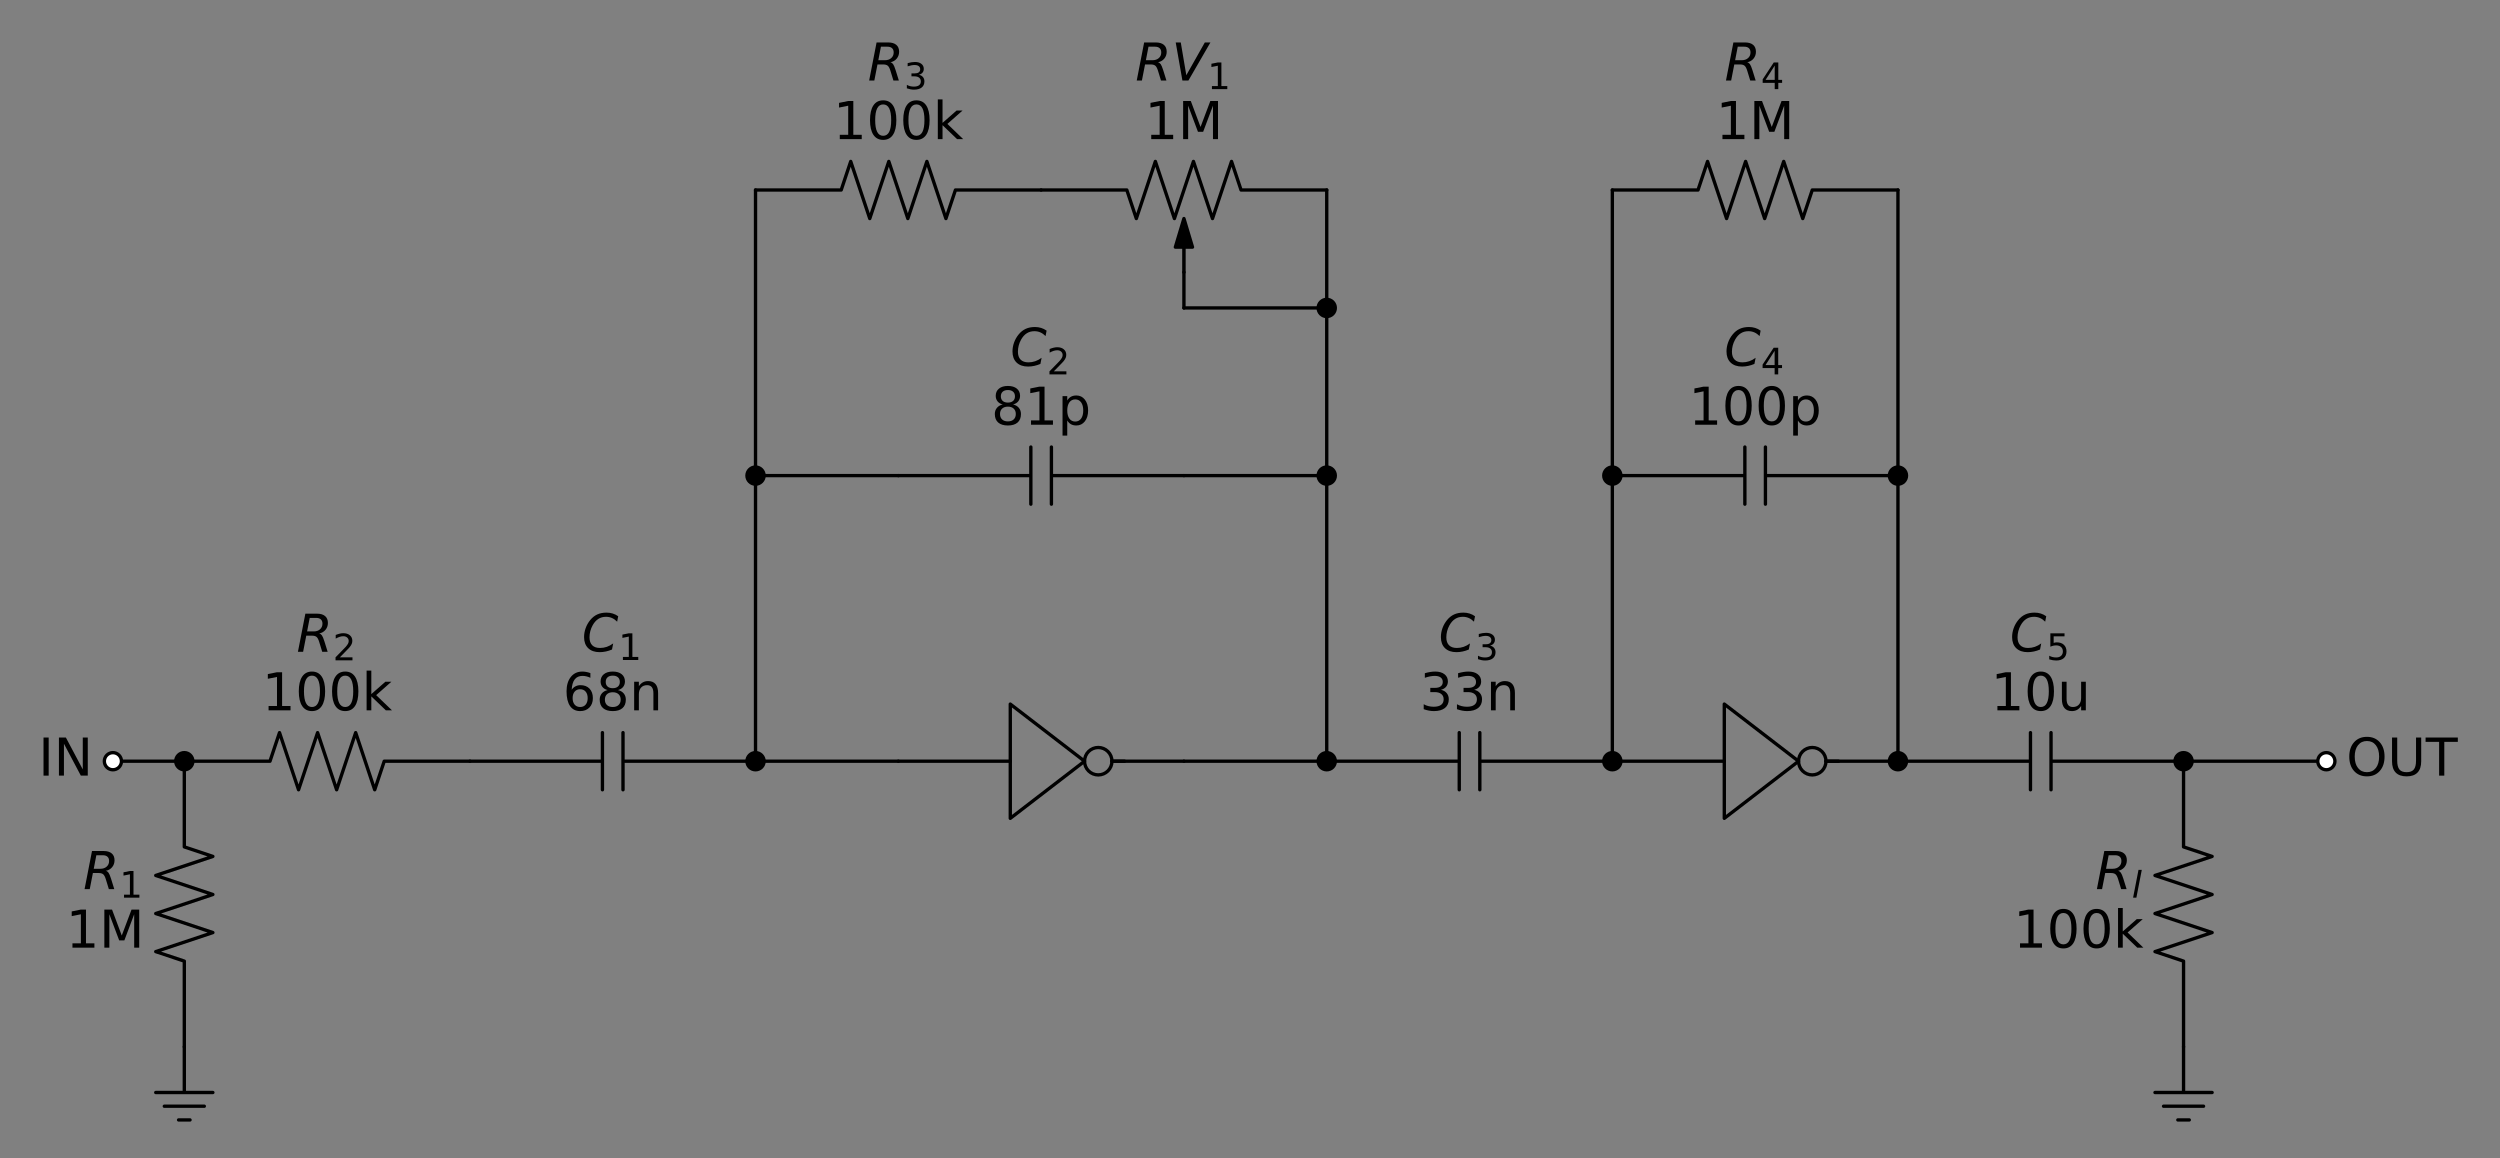 <?xml version="1.0" encoding="utf-8" standalone="no"?>
<!DOCTYPE svg PUBLIC "-//W3C//DTD SVG 1.1//EN"
  "http://www.w3.org/Graphics/SVG/1.1/DTD/svg11.dtd">
<!-- Created with matplotlib (https://matplotlib.org/) -->
<svg height="310.234pt" version="1.1" viewBox="0 0 669.628 310.234" width="669.628pt" xmlns="http://www.w3.org/2000/svg" xmlns:xlink="http://www.w3.org/1999/xlink">
 <rect x="0" y="0" width="669.628" height="310.234" fill="#808080" stroke="none"/>
 <defs>
  <style type="text/css">*{stroke-linecap:butt;stroke-linejoin:round;}</style>
 </defs>
 <g id="figure_1">
  <g id="patch_1">
   <path d="M 0 310.234 
L 669.628 310.234 
L 669.628 0 
L 0 0 
z
" style="fill:none;"/>
  </g>
  <g id="axes_1">
   <g id="patch_2">
    <path clip-path="url(#p2e6e33340b)" d="M 294.167 207.562 
C 295.141 207.562 296.075 207.175 296.763 206.486 
C 297.452 205.798 297.839 204.864 297.839 203.89 
C 297.839 202.916 297.452 201.982 296.763 201.294 
C 296.075 200.605 295.141 200.218 294.167 200.218 
C 293.193 200.218 292.259 200.605 291.57 201.294 
C 290.882 201.982 290.495 202.916 290.495 203.89 
C 290.495 204.864 290.882 205.798 291.57 206.486 
C 292.259 207.175 293.193 207.562 294.167 207.562 
z
" style="fill:none;stroke:#000000;stroke-linejoin:miter;stroke-width:0.9;"/>
   </g>
   <g id="patch_3">
    <path clip-path="url(#p2e6e33340b)" d="M 485.417 207.562 
C 486.391 207.562 487.325 207.175 488.013 206.486 
C 488.702 205.798 489.089 204.864 489.089 203.89 
C 489.089 202.916 488.702 201.982 488.013 201.294 
C 487.325 200.605 486.391 200.218 485.417 200.218 
C 484.443 200.218 483.509 200.605 482.82 201.294 
C 482.132 201.982 481.745 202.916 481.745 203.89 
C 481.745 204.864 482.132 205.798 482.82 206.486 
C 483.509 207.175 484.443 207.562 485.417 207.562 
z
" style="fill:none;stroke:#000000;stroke-linejoin:miter;stroke-width:0.9;"/>
   </g>
   <g id="patch_4">
    <path clip-path="url(#p2e6e33340b)" d="M 317.117 58.54 
L 319.412 66.19 
L 317.132 66.19 
L 317.132 72.922 
L 317.101 72.922 
L 317.101 66.19 
L 314.822 66.19 
z
" style="stroke:#000000;stroke-linejoin:miter;stroke-width:0.9;"/>
   </g>
   <g id="line2d_1">
    <path clip-path="url(#p2e6e33340b)" d="M 30.242 203.89 
L 39.804 203.89 
L 49.367 203.89 
" style="fill:none;stroke:#000000;stroke-linecap:round;stroke-width:0.9;"/>
   </g>
   <g id="line2d_2">
    <path clip-path="url(#p2e6e33340b)" d="M 49.367 203.89 
L 49.367 226.84 
L 57.017 229.39 
L 41.717 234.49 
L 57.017 239.59 
L 41.717 244.69 
L 57.017 249.79 
L 41.717 254.89 
L 49.367 257.44 
L 49.367 280.39 
" style="fill:none;stroke:#000000;stroke-linecap:round;stroke-width:0.9;"/>
   </g>
   <g id="line2d_3">
    <path clip-path="url(#p2e6e33340b)" d="M 49.367 280.39 
L 49.367 292.63 
L 41.717 292.63 
L 57.017 292.63 
M 44.012 296.302 
L 54.722 296.302 
M 47.837 299.974 
L 50.897 299.974 
" style="fill:none;stroke:#000000;stroke-linecap:round;stroke-width:0.9;"/>
   </g>
   <g id="line2d_4">
    <path clip-path="url(#p2e6e33340b)" d="M 49.367 203.89 
L 72.317 203.89 
L 74.867 196.24 
L 79.967 211.54 
L 85.067 196.24 
L 90.167 211.54 
L 95.267 196.24 
L 100.367 211.54 
L 102.917 203.89 
L 125.867 203.89 
" style="fill:none;stroke:#000000;stroke-linecap:round;stroke-width:0.9;"/>
   </g>
   <g id="line2d_5">
    <path clip-path="url(#p2e6e33340b)" d="M 125.867 203.89 
L 161.363 203.89 
M 161.363 196.24 
L 161.363 211.54 
M 166.871 196.24 
L 166.871 211.54 
M 166.871 203.89 
L 202.367 203.89 
" style="fill:none;stroke:#000000;stroke-linecap:round;stroke-width:0.9;"/>
   </g>
   <g id="line2d_6">
    <path clip-path="url(#p2e6e33340b)" d="M 202.367 203.89 
L 221.492 203.89 
L 240.617 203.89 
" style="fill:none;stroke:#000000;stroke-linecap:round;stroke-width:0.9;"/>
   </g>
   <g id="line2d_7">
    <path clip-path="url(#p2e6e33340b)" d="M 240.617 203.89 
L 259.895 203.89 
L 270.605 203.89 
M 297.839 203.89 
L 317.117 203.89 
" style="fill:none;stroke:#000000;stroke-linecap:round;stroke-width:0.9;"/>
   </g>
   <g id="line2d_8">
    <path clip-path="url(#p2e6e33340b)" d="M 297.839 203.89 
L 301.205 203.89 
" style="fill:none;stroke:#000000;stroke-linecap:round;stroke-width:0.9;"/>
   </g>
   <g id="line2d_9">
    <path clip-path="url(#p2e6e33340b)" d="M 270.605 203.89 
L 270.605 219.19 
L 290.495 203.89 
L 270.605 188.59 
L 270.605 203.89 
" style="fill:none;stroke:#000000;stroke-linecap:round;stroke-width:0.9;"/>
   </g>
   <g id="line2d_10">
    <path clip-path="url(#p2e6e33340b)" d="M 317.117 203.89 
L 336.242 203.89 
L 355.367 203.89 
" style="fill:none;stroke:#000000;stroke-linecap:round;stroke-width:0.9;"/>
   </g>
   <g id="line2d_11">
    <path clip-path="url(#p2e6e33340b)" d="M 355.367 203.89 
L 390.863 203.89 
M 390.863 196.24 
L 390.863 211.54 
M 396.371 196.24 
L 396.371 211.54 
M 396.371 203.89 
L 431.867 203.89 
" style="fill:none;stroke:#000000;stroke-linecap:round;stroke-width:0.9;"/>
   </g>
   <g id="line2d_12">
    <path clip-path="url(#p2e6e33340b)" d="M 431.867 203.89 
L 451.145 203.89 
L 461.855 203.89 
M 489.089 203.89 
L 508.367 203.89 
" style="fill:none;stroke:#000000;stroke-linecap:round;stroke-width:0.9;"/>
   </g>
   <g id="line2d_13">
    <path clip-path="url(#p2e6e33340b)" d="M 489.089 203.89 
L 492.455 203.89 
" style="fill:none;stroke:#000000;stroke-linecap:round;stroke-width:0.9;"/>
   </g>
   <g id="line2d_14">
    <path clip-path="url(#p2e6e33340b)" d="M 461.855 203.89 
L 461.855 219.19 
L 481.745 203.89 
L 461.855 188.59 
L 461.855 203.89 
" style="fill:none;stroke:#000000;stroke-linecap:round;stroke-width:0.9;"/>
   </g>
   <g id="line2d_15">
    <path clip-path="url(#p2e6e33340b)" d="M 508.367 203.89 
L 543.863 203.89 
M 543.863 196.24 
L 543.863 211.54 
M 549.371 196.24 
L 549.371 211.54 
M 549.371 203.89 
L 584.867 203.89 
" style="fill:none;stroke:#000000;stroke-linecap:round;stroke-width:0.9;"/>
   </g>
   <g id="line2d_16">
    <path clip-path="url(#p2e6e33340b)" d="M 584.867 203.89 
L 584.867 226.84 
L 592.517 229.39 
L 577.217 234.49 
L 592.517 239.59 
L 577.217 244.69 
L 592.517 249.79 
L 577.217 254.89 
L 584.867 257.44 
L 584.867 280.39 
" style="fill:none;stroke:#000000;stroke-linecap:round;stroke-width:0.9;"/>
   </g>
   <g id="line2d_17">
    <path clip-path="url(#p2e6e33340b)" d="M 584.867 280.39 
L 584.867 292.63 
L 577.217 292.63 
L 592.517 292.63 
M 579.512 296.302 
L 590.222 296.302 
M 583.337 299.974 
L 586.397 299.974 
" style="fill:none;stroke:#000000;stroke-linecap:round;stroke-width:0.9;"/>
   </g>
   <g id="line2d_18">
    <path clip-path="url(#p2e6e33340b)" d="M 202.367 203.89 
L 202.367 165.64 
L 202.367 127.39 
" style="fill:none;stroke:#000000;stroke-linecap:round;stroke-width:0.9;"/>
   </g>
   <g id="line2d_19">
    <path clip-path="url(#p2e6e33340b)" d="M 202.367 127.39 
L 221.492 127.39 
L 240.617 127.39 
" style="fill:none;stroke:#000000;stroke-linecap:round;stroke-width:0.9;"/>
   </g>
   <g id="line2d_20">
    <path clip-path="url(#p2e6e33340b)" d="M 240.617 127.39 
L 276.113 127.39 
M 276.113 119.74 
L 276.113 135.04 
M 281.621 119.74 
L 281.621 135.04 
M 281.621 127.39 
L 317.117 127.39 
" style="fill:none;stroke:#000000;stroke-linecap:round;stroke-width:0.9;"/>
   </g>
   <g id="line2d_21">
    <path clip-path="url(#p2e6e33340b)" d="M 317.117 127.39 
L 336.242 127.39 
L 355.367 127.39 
" style="fill:none;stroke:#000000;stroke-linecap:round;stroke-width:0.9;"/>
   </g>
   <g id="line2d_22">
    <path clip-path="url(#p2e6e33340b)" d="M 202.367 127.39 
L 202.367 89.14 
L 202.367 50.89 
" style="fill:none;stroke:#000000;stroke-linecap:round;stroke-width:0.9;"/>
   </g>
   <g id="line2d_23">
    <path clip-path="url(#p2e6e33340b)" d="M 202.367 50.89 
L 225.317 50.89 
L 227.867 43.24 
L 232.967 58.54 
L 238.067 43.24 
L 243.167 58.54 
L 248.267 43.24 
L 253.367 58.54 
L 255.917 50.89 
L 278.867 50.89 
" style="fill:none;stroke:#000000;stroke-linecap:round;stroke-width:0.9;"/>
   </g>
   <g id="line2d_24">
    <path clip-path="url(#p2e6e33340b)" d="M 278.867 50.89 
L 301.817 50.89 
L 304.367 58.54 
L 309.467 43.24 
L 314.567 58.54 
L 319.667 43.24 
L 324.767 58.54 
L 329.867 43.24 
L 332.417 50.89 
L 355.367 50.89 
" style="fill:none;stroke:#000000;stroke-linecap:round;stroke-width:0.9;"/>
   </g>
   <g id="line2d_25">
    <path clip-path="url(#p2e6e33340b)" d="M 355.367 50.89 
L 355.367 89.14 
L 355.367 127.39 
" style="fill:none;stroke:#000000;stroke-linecap:round;stroke-width:0.9;"/>
   </g>
   <g id="line2d_26">
    <path clip-path="url(#p2e6e33340b)" d="M 355.367 127.39 
L 355.367 165.64 
L 355.367 203.89 
" style="fill:none;stroke:#000000;stroke-linecap:round;stroke-width:0.9;"/>
   </g>
   <g id="line2d_27">
    <path clip-path="url(#p2e6e33340b)" d="M 317.117 72.922 
L 317.117 77.703 
L 317.117 82.484 
" style="fill:none;stroke:#000000;stroke-linecap:round;stroke-width:0.9;"/>
   </g>
   <g id="line2d_28">
    <path clip-path="url(#p2e6e33340b)" d="M 317.117 82.484 
L 336.242 82.484 
L 355.367 82.484 
" style="fill:none;stroke:#000000;stroke-linecap:round;stroke-width:0.9;"/>
   </g>
   <g id="line2d_29">
    <path clip-path="url(#p2e6e33340b)" d="M 431.867 203.89 
L 431.867 165.64 
L 431.867 127.39 
" style="fill:none;stroke:#000000;stroke-linecap:round;stroke-width:0.9;"/>
   </g>
   <g id="line2d_30">
    <path clip-path="url(#p2e6e33340b)" d="M 431.867 127.39 
L 467.363 127.39 
M 467.363 119.74 
L 467.363 135.04 
M 472.871 119.74 
L 472.871 135.04 
M 472.871 127.39 
L 508.367 127.39 
" style="fill:none;stroke:#000000;stroke-linecap:round;stroke-width:0.9;"/>
   </g>
   <g id="line2d_31">
    <path clip-path="url(#p2e6e33340b)" d="M 431.867 127.39 
L 431.867 89.14 
L 431.867 50.89 
" style="fill:none;stroke:#000000;stroke-linecap:round;stroke-width:0.9;"/>
   </g>
   <g id="line2d_32">
    <path clip-path="url(#p2e6e33340b)" d="M 431.867 50.89 
L 454.817 50.89 
L 457.367 43.24 
L 462.467 58.54 
L 467.567 43.24 
L 472.667 58.54 
L 477.767 43.24 
L 482.867 58.54 
L 485.417 50.89 
L 508.367 50.89 
" style="fill:none;stroke:#000000;stroke-linecap:round;stroke-width:0.9;"/>
   </g>
   <g id="line2d_33">
    <path clip-path="url(#p2e6e33340b)" d="M 508.367 50.89 
L 508.367 89.14 
L 508.367 127.39 
" style="fill:none;stroke:#000000;stroke-linecap:round;stroke-width:0.9;"/>
   </g>
   <g id="line2d_34">
    <path clip-path="url(#p2e6e33340b)" d="M 508.367 127.39 
L 508.367 165.64 
L 508.367 203.89 
" style="fill:none;stroke:#000000;stroke-linecap:round;stroke-width:0.9;"/>
   </g>
   <g id="line2d_35">
    <path clip-path="url(#p2e6e33340b)" d="M 584.867 203.89 
L 603.992 203.89 
L 623.117 203.89 
" style="fill:none;stroke:#000000;stroke-linecap:round;stroke-width:0.9;"/>
   </g>
   <g id="text_1">
    <!-- $R_1$ -->
    <g transform="translate(22.277 238.165)scale(0.14 -0.14)">
     <defs>
      <path d="M 25.203 64.797 
L 20.219 38.922 
L 32.906 38.922 
Q 40.375 38.922 44.984 43.047 
Q 49.609 47.172 49.609 53.812 
Q 49.609 59.125 46.5 61.953 
Q 43.406 64.797 37.594 64.797 
z
M 43.312 35.016 
Q 46.438 34.281 48.516 31.391 
Q 50.594 28.516 53.328 19.922 
L 59.516 0 
L 49.125 0 
L 43.406 18.703 
Q 41.219 25.922 38.328 28.359 
Q 35.453 30.812 29.5 30.812 
L 18.609 30.812 
L 12.594 0 
L 2.688 0 
L 16.891 72.906 
L 39.109 72.906 
Q 49.219 72.906 54.609 68.328 
Q 60.016 63.766 60.016 55.172 
Q 60.016 47.562 55.422 41.984 
Q 50.828 36.422 43.312 35.016 
z
" id="DejaVuSans-Oblique-82"/>
      <path d="M 12.406 8.297 
L 28.516 8.297 
L 28.516 63.922 
L 10.984 60.406 
L 10.984 69.391 
L 28.422 72.906 
L 38.281 72.906 
L 38.281 8.297 
L 54.391 8.297 
L 54.391 0 
L 12.406 0 
z
" id="DejaVuSans-49"/>
     </defs>
     <use transform="translate(0 0.094)" xlink:href="#DejaVuSans-Oblique-82"/>
     <use transform="translate(69.482 -16.312)scale(0.7)" xlink:href="#DejaVuSans-49"/>
    </g>
    <!-- 1M -->
    <g transform="translate(17.67 253.842)scale(0.14 -0.14)">
     <defs>
      <path d="M 9.812 72.906 
L 24.516 72.906 
L 43.109 23.297 
L 61.812 72.906 
L 76.516 72.906 
L 76.516 0 
L 66.891 0 
L 66.891 64.016 
L 48.094 14.016 
L 38.188 14.016 
L 19.391 64.016 
L 19.391 0 
L 9.812 0 
z
" id="DejaVuSans-77"/>
     </defs>
     <use xlink:href="#DejaVuSans-49"/>
     <use x="63.623" xlink:href="#DejaVuSans-77"/>
    </g>
   </g>
   <g id="text_2">
    <!-- $R_2$ -->
    <g transform="translate(79.427 174.591)scale(0.14 -0.14)">
     <defs>
      <path d="M 19.188 8.297 
L 53.609 8.297 
L 53.609 0 
L 7.328 0 
L 7.328 8.297 
Q 12.938 14.109 22.625 23.891 
Q 32.328 33.688 34.812 36.531 
Q 39.547 41.844 41.422 45.531 
Q 43.312 49.219 43.312 52.781 
Q 43.312 58.594 39.234 62.25 
Q 35.156 65.922 28.609 65.922 
Q 23.969 65.922 18.812 64.312 
Q 13.672 62.703 7.812 59.422 
L 7.812 69.391 
Q 13.766 71.781 18.938 73 
Q 24.125 74.219 28.422 74.219 
Q 39.75 74.219 46.484 68.547 
Q 53.219 62.891 53.219 53.422 
Q 53.219 48.922 51.531 44.891 
Q 49.859 40.875 45.406 35.406 
Q 44.188 33.984 37.641 27.219 
Q 31.109 20.453 19.188 8.297 
z
" id="DejaVuSans-50"/>
     </defs>
     <use transform="translate(0 0.094)" xlink:href="#DejaVuSans-Oblique-82"/>
     <use transform="translate(69.482 -16.312)scale(0.7)" xlink:href="#DejaVuSans-50"/>
    </g>
    <!-- 100k -->
    <g transform="translate(70.202 190.268)scale(0.14 -0.14)">
     <defs>
      <path d="M 31.781 66.406 
Q 24.172 66.406 20.328 58.906 
Q 16.5 51.422 16.5 36.375 
Q 16.5 21.391 20.328 13.891 
Q 24.172 6.391 31.781 6.391 
Q 39.453 6.391 43.281 13.891 
Q 47.125 21.391 47.125 36.375 
Q 47.125 51.422 43.281 58.906 
Q 39.453 66.406 31.781 66.406 
z
M 31.781 74.219 
Q 44.047 74.219 50.516 64.516 
Q 56.984 54.828 56.984 36.375 
Q 56.984 17.969 50.516 8.266 
Q 44.047 -1.422 31.781 -1.422 
Q 19.531 -1.422 13.062 8.266 
Q 6.594 17.969 6.594 36.375 
Q 6.594 54.828 13.062 64.516 
Q 19.531 74.219 31.781 74.219 
z
" id="DejaVuSans-48"/>
      <path d="M 9.078 75.984 
L 18.109 75.984 
L 18.109 31.109 
L 44.922 54.688 
L 56.391 54.688 
L 27.391 29.109 
L 57.625 0 
L 45.906 0 
L 18.109 26.703 
L 18.109 0 
L 9.078 0 
z
" id="DejaVuSans-107"/>
     </defs>
     <use xlink:href="#DejaVuSans-49"/>
     <use x="63.623" xlink:href="#DejaVuSans-48"/>
     <use x="127.246" xlink:href="#DejaVuSans-48"/>
     <use x="190.869" xlink:href="#DejaVuSans-107"/>
    </g>
   </g>
   <g id="text_3">
    <!-- $C_1$ -->
    <g transform="translate(155.857 174.591)scale(0.14 -0.14)">
     <defs>
      <path d="M 69.484 67.281 
L 67.484 56.891 
Q 62.797 61.625 57.547 63.922 
Q 52.297 66.219 46.188 66.219 
Q 37.844 66.219 31.516 62.203 
Q 25.203 58.203 20.609 50 
Q 17.672 44.734 16.125 38.844 
Q 14.594 32.953 14.594 27 
Q 14.594 17.047 19.75 11.812 
Q 24.906 6.594 34.719 6.594 
Q 41.5 6.594 47.75 8.766 
Q 54 10.938 59.906 15.281 
L 57.625 3.609 
Q 51.812 1.125 45.875 -0.141 
Q 39.938 -1.422 33.984 -1.422 
Q 19.969 -1.422 12.078 6.188 
Q 4.203 13.812 4.203 27.391 
Q 4.203 36.078 7.203 44.469 
Q 10.203 52.875 15.828 59.812 
Q 21.781 67.188 29.422 70.703 
Q 37.062 74.219 47.219 74.219 
Q 53.469 74.219 59.062 72.484 
Q 64.656 70.75 69.484 67.281 
z
" id="DejaVuSans-Oblique-67"/>
     </defs>
     <use transform="translate(0 0.781)" xlink:href="#DejaVuSans-Oblique-67"/>
     <use transform="translate(69.824 -15.625)scale(0.7)" xlink:href="#DejaVuSans-49"/>
    </g>
    <!-- 68n -->
    <g transform="translate(150.773 190.268)scale(0.14 -0.14)">
     <defs>
      <path d="M 33.016 40.375 
Q 26.375 40.375 22.484 35.828 
Q 18.609 31.297 18.609 23.391 
Q 18.609 15.531 22.484 10.953 
Q 26.375 6.391 33.016 6.391 
Q 39.656 6.391 43.531 10.953 
Q 47.406 15.531 47.406 23.391 
Q 47.406 31.297 43.531 35.828 
Q 39.656 40.375 33.016 40.375 
z
M 52.594 71.297 
L 52.594 62.312 
Q 48.875 64.062 45.094 64.984 
Q 41.312 65.922 37.594 65.922 
Q 27.828 65.922 22.672 59.328 
Q 17.531 52.734 16.797 39.406 
Q 19.672 43.656 24.016 45.922 
Q 28.375 48.188 33.594 48.188 
Q 44.578 48.188 50.953 41.516 
Q 57.328 34.859 57.328 23.391 
Q 57.328 12.156 50.688 5.359 
Q 44.047 -1.422 33.016 -1.422 
Q 20.359 -1.422 13.672 8.266 
Q 6.984 17.969 6.984 36.375 
Q 6.984 53.656 15.188 63.938 
Q 23.391 74.219 37.203 74.219 
Q 40.922 74.219 44.703 73.484 
Q 48.484 72.75 52.594 71.297 
z
" id="DejaVuSans-54"/>
      <path d="M 31.781 34.625 
Q 24.75 34.625 20.719 30.859 
Q 16.703 27.094 16.703 20.516 
Q 16.703 13.922 20.719 10.156 
Q 24.75 6.391 31.781 6.391 
Q 38.812 6.391 42.859 10.172 
Q 46.922 13.969 46.922 20.516 
Q 46.922 27.094 42.891 30.859 
Q 38.875 34.625 31.781 34.625 
z
M 21.922 38.812 
Q 15.578 40.375 12.031 44.719 
Q 8.5 49.078 8.5 55.328 
Q 8.5 64.062 14.719 69.141 
Q 20.953 74.219 31.781 74.219 
Q 42.672 74.219 48.875 69.141 
Q 55.078 64.062 55.078 55.328 
Q 55.078 49.078 51.531 44.719 
Q 48 40.375 41.703 38.812 
Q 48.828 37.156 52.797 32.312 
Q 56.781 27.484 56.781 20.516 
Q 56.781 9.906 50.312 4.234 
Q 43.844 -1.422 31.781 -1.422 
Q 19.734 -1.422 13.25 4.234 
Q 6.781 9.906 6.781 20.516 
Q 6.781 27.484 10.781 32.312 
Q 14.797 37.156 21.922 38.812 
z
M 18.312 54.391 
Q 18.312 48.734 21.844 45.562 
Q 25.391 42.391 31.781 42.391 
Q 38.141 42.391 41.719 45.562 
Q 45.312 48.734 45.312 54.391 
Q 45.312 60.062 41.719 63.234 
Q 38.141 66.406 31.781 66.406 
Q 25.391 66.406 21.844 63.234 
Q 18.312 60.062 18.312 54.391 
z
" id="DejaVuSans-56"/>
      <path d="M 54.891 33.016 
L 54.891 0 
L 45.906 0 
L 45.906 32.719 
Q 45.906 40.484 42.875 44.328 
Q 39.844 48.188 33.797 48.188 
Q 26.516 48.188 22.312 43.547 
Q 18.109 38.922 18.109 30.906 
L 18.109 0 
L 9.078 0 
L 9.078 54.688 
L 18.109 54.688 
L 18.109 46.188 
Q 21.344 51.125 25.703 53.562 
Q 30.078 56 35.797 56 
Q 45.219 56 50.047 50.172 
Q 54.891 44.344 54.891 33.016 
z
" id="DejaVuSans-110"/>
     </defs>
     <use xlink:href="#DejaVuSans-54"/>
     <use x="63.623" xlink:href="#DejaVuSans-56"/>
     <use x="127.246" xlink:href="#DejaVuSans-110"/>
    </g>
   </g>
   <g id="text_4">
    <!-- $C_3$ -->
    <g transform="translate(385.357 174.591)scale(0.14 -0.14)">
     <defs>
      <path d="M 40.578 39.312 
Q 47.656 37.797 51.625 33 
Q 55.609 28.219 55.609 21.188 
Q 55.609 10.406 48.188 4.484 
Q 40.766 -1.422 27.094 -1.422 
Q 22.516 -1.422 17.656 -0.516 
Q 12.797 0.391 7.625 2.203 
L 7.625 11.719 
Q 11.719 9.328 16.594 8.109 
Q 21.484 6.891 26.812 6.891 
Q 36.078 6.891 40.938 10.547 
Q 45.797 14.203 45.797 21.188 
Q 45.797 27.641 41.281 31.266 
Q 36.766 34.906 28.719 34.906 
L 20.219 34.906 
L 20.219 43.016 
L 29.109 43.016 
Q 36.375 43.016 40.234 45.922 
Q 44.094 48.828 44.094 54.297 
Q 44.094 59.906 40.109 62.906 
Q 36.141 65.922 28.719 65.922 
Q 24.656 65.922 20.016 65.031 
Q 15.375 64.156 9.812 62.312 
L 9.812 71.094 
Q 15.438 72.656 20.344 73.438 
Q 25.25 74.219 29.594 74.219 
Q 40.828 74.219 47.359 69.109 
Q 53.906 64.016 53.906 55.328 
Q 53.906 49.266 50.438 45.094 
Q 46.969 40.922 40.578 39.312 
z
" id="DejaVuSans-51"/>
     </defs>
     <use transform="translate(0 0.781)" xlink:href="#DejaVuSans-Oblique-67"/>
     <use transform="translate(69.824 -15.625)scale(0.7)" xlink:href="#DejaVuSans-51"/>
    </g>
    <!-- 33n -->
    <g transform="translate(380.273 190.268)scale(0.14 -0.14)">
     <use xlink:href="#DejaVuSans-51"/>
     <use x="63.623" xlink:href="#DejaVuSans-51"/>
     <use x="127.246" xlink:href="#DejaVuSans-110"/>
    </g>
   </g>
   <g id="text_5">
    <!-- $C_5$ -->
    <g transform="translate(538.357 174.591)scale(0.14 -0.14)">
     <defs>
      <path d="M 10.797 72.906 
L 49.516 72.906 
L 49.516 64.594 
L 19.828 64.594 
L 19.828 46.734 
Q 21.969 47.469 24.109 47.828 
Q 26.266 48.188 28.422 48.188 
Q 40.625 48.188 47.75 41.5 
Q 54.891 34.812 54.891 23.391 
Q 54.891 11.625 47.562 5.094 
Q 40.234 -1.422 26.906 -1.422 
Q 22.312 -1.422 17.547 -0.641 
Q 12.797 0.141 7.719 1.703 
L 7.719 11.625 
Q 12.109 9.234 16.797 8.062 
Q 21.484 6.891 26.703 6.891 
Q 35.156 6.891 40.078 11.328 
Q 45.016 15.766 45.016 23.391 
Q 45.016 31 40.078 35.438 
Q 35.156 39.891 26.703 39.891 
Q 22.75 39.891 18.812 39.016 
Q 14.891 38.141 10.797 36.281 
z
" id="DejaVuSans-53"/>
     </defs>
     <use transform="translate(0 0.781)" xlink:href="#DejaVuSans-Oblique-67"/>
     <use transform="translate(69.824 -15.625)scale(0.7)" xlink:href="#DejaVuSans-53"/>
    </g>
    <!-- 10u -->
    <g transform="translate(533.273 190.268)scale(0.14 -0.14)">
     <defs>
      <path d="M 8.5 21.578 
L 8.5 54.688 
L 17.484 54.688 
L 17.484 21.922 
Q 17.484 14.156 20.5 10.266 
Q 23.531 6.391 29.594 6.391 
Q 36.859 6.391 41.078 11.031 
Q 45.312 15.672 45.312 23.688 
L 45.312 54.688 
L 54.297 54.688 
L 54.297 0 
L 45.312 0 
L 45.312 8.406 
Q 42.047 3.422 37.719 1 
Q 33.406 -1.422 27.688 -1.422 
Q 18.266 -1.422 13.375 4.438 
Q 8.5 10.297 8.5 21.578 
z
M 31.109 56 
z
" id="DejaVuSans-117"/>
     </defs>
     <use xlink:href="#DejaVuSans-49"/>
     <use x="63.623" xlink:href="#DejaVuSans-48"/>
     <use x="127.246" xlink:href="#DejaVuSans-117"/>
    </g>
   </g>
   <g id="text_6">
    <!-- $R_l$ -->
    <g transform="translate(561.277 238.165)scale(0.14 -0.14)">
     <defs>
      <path d="M 18.312 75.984 
L 27.297 75.984 
L 12.5 0 
L 3.516 0 
z
" id="DejaVuSans-Oblique-108"/>
     </defs>
     <use transform="translate(0 0.094)" xlink:href="#DejaVuSans-Oblique-82"/>
     <use transform="translate(69.482 -16.312)scale(0.7)" xlink:href="#DejaVuSans-Oblique-108"/>
    </g>
    <!-- 100k -->
    <g transform="translate(539.327 253.842)scale(0.14 -0.14)">
     <use xlink:href="#DejaVuSans-49"/>
     <use x="63.623" xlink:href="#DejaVuSans-48"/>
     <use x="127.246" xlink:href="#DejaVuSans-48"/>
     <use x="190.869" xlink:href="#DejaVuSans-107"/>
    </g>
   </g>
   <g id="text_7">
    <!-- $C_2$ -->
    <g transform="translate(270.607 98.091)scale(0.14 -0.14)">
     <use transform="translate(0 0.781)" xlink:href="#DejaVuSans-Oblique-67"/>
     <use transform="translate(69.824 -15.625)scale(0.7)" xlink:href="#DejaVuSans-50"/>
    </g>
    <!-- 81p -->
    <g transform="translate(265.515 113.768)scale(0.14 -0.14)">
     <defs>
      <path d="M 18.109 8.203 
L 18.109 -20.797 
L 9.078 -20.797 
L 9.078 54.688 
L 18.109 54.688 
L 18.109 46.391 
Q 20.953 51.266 25.266 53.625 
Q 29.594 56 35.594 56 
Q 45.562 56 51.781 48.094 
Q 58.016 40.188 58.016 27.297 
Q 58.016 14.406 51.781 6.484 
Q 45.562 -1.422 35.594 -1.422 
Q 29.594 -1.422 25.266 0.953 
Q 20.953 3.328 18.109 8.203 
z
M 48.688 27.297 
Q 48.688 37.203 44.609 42.844 
Q 40.531 48.484 33.406 48.484 
Q 26.266 48.484 22.188 42.844 
Q 18.109 37.203 18.109 27.297 
Q 18.109 17.391 22.188 11.75 
Q 26.266 6.109 33.406 6.109 
Q 40.531 6.109 44.609 11.75 
Q 48.688 17.391 48.688 27.297 
z
" id="DejaVuSans-112"/>
     </defs>
     <use xlink:href="#DejaVuSans-56"/>
     <use x="63.623" xlink:href="#DejaVuSans-49"/>
     <use x="127.246" xlink:href="#DejaVuSans-112"/>
    </g>
   </g>
   <g id="text_8">
    <!-- $R_3$ -->
    <g transform="translate(232.427 21.591)scale(0.14 -0.14)">
     <use transform="translate(0 0.094)" xlink:href="#DejaVuSans-Oblique-82"/>
     <use transform="translate(69.482 -16.312)scale(0.7)" xlink:href="#DejaVuSans-51"/>
    </g>
    <!-- 100k -->
    <g transform="translate(223.202 37.268)scale(0.14 -0.14)">
     <use xlink:href="#DejaVuSans-49"/>
     <use x="63.623" xlink:href="#DejaVuSans-48"/>
     <use x="127.246" xlink:href="#DejaVuSans-48"/>
     <use x="190.869" xlink:href="#DejaVuSans-107"/>
    </g>
   </g>
   <g id="text_9">
    <!-- $RV_1$ -->
    <g transform="translate(304.097 21.591)scale(0.14 -0.14)">
     <defs>
      <path d="M 20.609 0 
L 7.812 72.906 
L 17.484 72.906 
L 28.078 10.203 
L 63.484 72.906 
L 74.219 72.906 
L 32.078 0 
z
" id="DejaVuSans-Oblique-86"/>
     </defs>
     <use transform="translate(0 0.094)" xlink:href="#DejaVuSans-Oblique-82"/>
     <use transform="translate(69.482 0.094)" xlink:href="#DejaVuSans-Oblique-86"/>
     <use transform="translate(137.891 -16.312)scale(0.7)" xlink:href="#DejaVuSans-49"/>
    </g>
    <!-- 1M -->
    <g transform="translate(306.623 37.268)scale(0.14 -0.14)">
     <use xlink:href="#DejaVuSans-49"/>
     <use x="63.623" xlink:href="#DejaVuSans-77"/>
    </g>
   </g>
   <g id="text_10">
    <!-- $C_4$ -->
    <g transform="translate(461.857 98.091)scale(0.14 -0.14)">
     <defs>
      <path d="M 37.797 64.312 
L 12.891 25.391 
L 37.797 25.391 
z
M 35.203 72.906 
L 47.609 72.906 
L 47.609 25.391 
L 58.016 25.391 
L 58.016 17.188 
L 47.609 17.188 
L 47.609 0 
L 37.797 0 
L 37.797 17.188 
L 4.891 17.188 
L 4.891 26.703 
z
" id="DejaVuSans-52"/>
     </defs>
     <use transform="translate(0 0.781)" xlink:href="#DejaVuSans-Oblique-67"/>
     <use transform="translate(69.824 -15.625)scale(0.7)" xlink:href="#DejaVuSans-52"/>
    </g>
    <!-- 100p -->
    <g transform="translate(452.312 113.768)scale(0.14 -0.14)">
     <use xlink:href="#DejaVuSans-49"/>
     <use x="63.623" xlink:href="#DejaVuSans-48"/>
     <use x="127.246" xlink:href="#DejaVuSans-48"/>
     <use x="190.869" xlink:href="#DejaVuSans-112"/>
    </g>
   </g>
   <g id="text_11">
    <!-- $R_4$ -->
    <g transform="translate(461.927 21.591)scale(0.14 -0.14)">
     <use transform="translate(0 0.094)" xlink:href="#DejaVuSans-Oblique-82"/>
     <use transform="translate(69.482 -16.312)scale(0.7)" xlink:href="#DejaVuSans-52"/>
    </g>
    <!-- 1M -->
    <g transform="translate(459.623 37.268)scale(0.14 -0.14)">
     <use xlink:href="#DejaVuSans-49"/>
     <use x="63.623" xlink:href="#DejaVuSans-77"/>
    </g>
   </g>
   <g id="patch_5">
    <path clip-path="url(#p2e6e33340b)" d="M 30.242 206.185 
C 30.85 206.185 31.434 205.943 31.865 205.513 
C 32.295 205.082 32.537 204.499 32.537 203.89 
C 32.537 203.281 32.295 202.698 31.865 202.267 
C 31.434 201.837 30.85 201.595 30.242 201.595 
C 29.633 201.595 29.049 201.837 28.619 202.267 
C 28.189 202.698 27.947 203.281 27.947 203.89 
C 27.947 204.499 28.189 205.082 28.619 205.513 
C 29.049 205.943 29.633 206.185 30.242 206.185 
z
" style="fill:#ffffff;stroke:#000000;stroke-linejoin:miter;stroke-width:0.9;"/>
   </g>
   <g id="patch_6">
    <path clip-path="url(#p2e6e33340b)" d="M 49.367 206.185 
C 49.975 206.185 50.559 205.943 50.99 205.513 
C 51.42 205.082 51.662 204.499 51.662 203.89 
C 51.662 203.281 51.42 202.698 50.99 202.267 
C 50.559 201.837 49.975 201.595 49.367 201.595 
C 48.758 201.595 48.174 201.837 47.744 202.267 
C 47.314 202.698 47.072 203.281 47.072 203.89 
C 47.072 204.499 47.314 205.082 47.744 205.513 
C 48.174 205.943 48.758 206.185 49.367 206.185 
z
" style="stroke:#000000;stroke-linejoin:miter;stroke-width:0.9;"/>
   </g>
   <g id="patch_7">
    <path clip-path="url(#p2e6e33340b)" d="M 202.367 206.185 
C 202.975 206.185 203.559 205.943 203.99 205.513 
C 204.42 205.082 204.662 204.499 204.662 203.89 
C 204.662 203.281 204.42 202.698 203.99 202.267 
C 203.559 201.837 202.975 201.595 202.367 201.595 
C 201.758 201.595 201.174 201.837 200.744 202.267 
C 200.314 202.698 200.072 203.281 200.072 203.89 
C 200.072 204.499 200.314 205.082 200.744 205.513 
C 201.174 205.943 201.758 206.185 202.367 206.185 
z
" style="stroke:#000000;stroke-linejoin:miter;stroke-width:0.9;"/>
   </g>
   <g id="patch_8">
    <path clip-path="url(#p2e6e33340b)" d="M 202.367 129.685 
C 202.975 129.685 203.559 129.443 203.99 129.013 
C 204.42 128.582 204.662 127.999 204.662 127.39 
C 204.662 126.781 204.42 126.198 203.99 125.767 
C 203.559 125.337 202.975 125.095 202.367 125.095 
C 201.758 125.095 201.174 125.337 200.744 125.767 
C 200.314 126.198 200.072 126.781 200.072 127.39 
C 200.072 127.999 200.314 128.582 200.744 129.013 
C 201.174 129.443 201.758 129.685 202.367 129.685 
z
" style="stroke:#000000;stroke-linejoin:miter;stroke-width:0.9;"/>
   </g>
   <g id="patch_9">
    <path clip-path="url(#p2e6e33340b)" d="M 355.367 129.685 
C 355.975 129.685 356.559 129.443 356.99 129.013 
C 357.42 128.582 357.662 127.999 357.662 127.39 
C 357.662 126.781 357.42 126.198 356.99 125.767 
C 356.559 125.337 355.975 125.095 355.367 125.095 
C 354.758 125.095 354.174 125.337 353.744 125.767 
C 353.314 126.198 353.072 126.781 353.072 127.39 
C 353.072 127.999 353.314 128.582 353.744 129.013 
C 354.174 129.443 354.758 129.685 355.367 129.685 
z
" style="stroke:#000000;stroke-linejoin:miter;stroke-width:0.9;"/>
   </g>
   <g id="patch_10">
    <path clip-path="url(#p2e6e33340b)" d="M 355.367 206.185 
C 355.975 206.185 356.559 205.943 356.99 205.513 
C 357.42 205.082 357.662 204.499 357.662 203.89 
C 357.662 203.281 357.42 202.698 356.99 202.267 
C 356.559 201.837 355.975 201.595 355.367 201.595 
C 354.758 201.595 354.174 201.837 353.744 202.267 
C 353.314 202.698 353.072 203.281 353.072 203.89 
C 353.072 204.499 353.314 205.082 353.744 205.513 
C 354.174 205.943 354.758 206.185 355.367 206.185 
z
" style="stroke:#000000;stroke-linejoin:miter;stroke-width:0.9;"/>
   </g>
   <g id="patch_11">
    <path clip-path="url(#p2e6e33340b)" d="M 355.367 84.779 
C 355.975 84.779 356.559 84.538 356.99 84.107 
C 357.42 83.677 357.662 83.093 357.662 82.484 
C 357.662 81.876 357.42 81.292 356.99 80.862 
C 356.559 80.431 355.975 80.189 355.367 80.189 
C 354.758 80.189 354.174 80.431 353.744 80.862 
C 353.314 81.292 353.072 81.876 353.072 82.484 
C 353.072 83.093 353.314 83.677 353.744 84.107 
C 354.174 84.538 354.758 84.779 355.367 84.779 
z
" style="stroke:#000000;stroke-linejoin:miter;stroke-width:0.9;"/>
   </g>
   <g id="patch_12">
    <path clip-path="url(#p2e6e33340b)" d="M 431.867 206.185 
C 432.475 206.185 433.059 205.943 433.49 205.513 
C 433.92 205.082 434.162 204.499 434.162 203.89 
C 434.162 203.281 433.92 202.698 433.49 202.267 
C 433.059 201.837 432.475 201.595 431.867 201.595 
C 431.258 201.595 430.674 201.837 430.244 202.267 
C 429.814 202.698 429.572 203.281 429.572 203.89 
C 429.572 204.499 429.814 205.082 430.244 205.513 
C 430.674 205.943 431.258 206.185 431.867 206.185 
z
" style="stroke:#000000;stroke-linejoin:miter;stroke-width:0.9;"/>
   </g>
   <g id="patch_13">
    <path clip-path="url(#p2e6e33340b)" d="M 431.867 129.685 
C 432.475 129.685 433.059 129.443 433.49 129.013 
C 433.92 128.582 434.162 127.999 434.162 127.39 
C 434.162 126.781 433.92 126.198 433.49 125.767 
C 433.059 125.337 432.475 125.095 431.867 125.095 
C 431.258 125.095 430.674 125.337 430.244 125.767 
C 429.814 126.198 429.572 126.781 429.572 127.39 
C 429.572 127.999 429.814 128.582 430.244 129.013 
C 430.674 129.443 431.258 129.685 431.867 129.685 
z
" style="stroke:#000000;stroke-linejoin:miter;stroke-width:0.9;"/>
   </g>
   <g id="patch_14">
    <path clip-path="url(#p2e6e33340b)" d="M 508.367 129.685 
C 508.975 129.685 509.559 129.443 509.99 129.013 
C 510.42 128.582 510.662 127.999 510.662 127.39 
C 510.662 126.781 510.42 126.198 509.99 125.767 
C 509.559 125.337 508.975 125.095 508.367 125.095 
C 507.758 125.095 507.174 125.337 506.744 125.767 
C 506.314 126.198 506.072 126.781 506.072 127.39 
C 506.072 127.999 506.314 128.582 506.744 129.013 
C 507.174 129.443 507.758 129.685 508.367 129.685 
z
" style="stroke:#000000;stroke-linejoin:miter;stroke-width:0.9;"/>
   </g>
   <g id="patch_15">
    <path clip-path="url(#p2e6e33340b)" d="M 508.367 206.185 
C 508.975 206.185 509.559 205.943 509.99 205.513 
C 510.42 205.082 510.662 204.499 510.662 203.89 
C 510.662 203.281 510.42 202.698 509.99 202.267 
C 509.559 201.837 508.975 201.595 508.367 201.595 
C 507.758 201.595 507.174 201.837 506.744 202.267 
C 506.314 202.698 506.072 203.281 506.072 203.89 
C 506.072 204.499 506.314 205.082 506.744 205.513 
C 507.174 205.943 507.758 206.185 508.367 206.185 
z
" style="stroke:#000000;stroke-linejoin:miter;stroke-width:0.9;"/>
   </g>
   <g id="patch_16">
    <path clip-path="url(#p2e6e33340b)" d="M 584.867 206.185 
C 585.475 206.185 586.059 205.943 586.49 205.513 
C 586.92 205.082 587.162 204.499 587.162 203.89 
C 587.162 203.281 586.92 202.698 586.49 202.267 
C 586.059 201.837 585.475 201.595 584.867 201.595 
C 584.258 201.595 583.674 201.837 583.244 202.267 
C 582.814 202.698 582.572 203.281 582.572 203.89 
C 582.572 204.499 582.814 205.082 583.244 205.513 
C 583.674 205.943 584.258 206.185 584.867 206.185 
z
" style="stroke:#000000;stroke-linejoin:miter;stroke-width:0.9;"/>
   </g>
   <g id="patch_17">
    <path clip-path="url(#p2e6e33340b)" d="M 623.117 206.185 
C 623.725 206.185 624.309 205.943 624.74 205.513 
C 625.17 205.082 625.412 204.499 625.412 203.89 
C 625.412 203.281 625.17 202.698 624.74 202.267 
C 624.309 201.837 623.725 201.595 623.117 201.595 
C 622.508 201.595 621.924 201.837 621.494 202.267 
C 621.064 202.698 620.822 203.281 620.822 203.89 
C 620.822 204.499 621.064 205.082 621.494 205.513 
C 621.924 205.943 622.508 206.185 623.117 206.185 
z
" style="fill:#ffffff;stroke:#000000;stroke-linejoin:miter;stroke-width:0.9;"/>
   </g>
   <g id="text_12">
    <!-- IN -->
    <g transform="translate(10.283 207.753)scale(0.14 -0.14)">
     <defs>
      <path d="M 9.812 72.906 
L 19.672 72.906 
L 19.672 0 
L 9.812 0 
z
" id="DejaVuSans-73"/>
      <path d="M 9.812 72.906 
L 23.094 72.906 
L 55.422 11.922 
L 55.422 72.906 
L 64.984 72.906 
L 64.984 0 
L 51.703 0 
L 19.391 60.984 
L 19.391 0 
L 9.812 0 
z
" id="DejaVuSans-78"/>
     </defs>
     <use xlink:href="#DejaVuSans-73"/>
     <use x="29.492" xlink:href="#DejaVuSans-78"/>
    </g>
   </g>
   <g id="text_13">
    <!-- OUT -->
    <g transform="translate(628.472 207.753)scale(0.14 -0.14)">
     <defs>
      <path d="M 39.406 66.219 
Q 28.656 66.219 22.328 58.203 
Q 16.016 50.203 16.016 36.375 
Q 16.016 22.609 22.328 14.594 
Q 28.656 6.594 39.406 6.594 
Q 50.141 6.594 56.422 14.594 
Q 62.703 22.609 62.703 36.375 
Q 62.703 50.203 56.422 58.203 
Q 50.141 66.219 39.406 66.219 
z
M 39.406 74.219 
Q 54.734 74.219 63.906 63.938 
Q 73.094 53.656 73.094 36.375 
Q 73.094 19.141 63.906 8.859 
Q 54.734 -1.422 39.406 -1.422 
Q 24.031 -1.422 14.812 8.828 
Q 5.609 19.094 5.609 36.375 
Q 5.609 53.656 14.812 63.938 
Q 24.031 74.219 39.406 74.219 
z
" id="DejaVuSans-79"/>
      <path d="M 8.688 72.906 
L 18.609 72.906 
L 18.609 28.609 
Q 18.609 16.891 22.844 11.734 
Q 27.094 6.594 36.625 6.594 
Q 46.094 6.594 50.344 11.734 
Q 54.594 16.891 54.594 28.609 
L 54.594 72.906 
L 64.5 72.906 
L 64.5 27.391 
Q 64.5 13.141 57.438 5.859 
Q 50.391 -1.422 36.625 -1.422 
Q 22.797 -1.422 15.734 5.859 
Q 8.688 13.141 8.688 27.391 
z
" id="DejaVuSans-85"/>
      <path d="M -0.297 72.906 
L 61.375 72.906 
L 61.375 64.594 
L 35.5 64.594 
L 35.5 0 
L 25.594 0 
L 25.594 64.594 
L -0.297 64.594 
z
" id="DejaVuSans-84"/>
     </defs>
     <use xlink:href="#DejaVuSans-79"/>
     <use x="78.711" xlink:href="#DejaVuSans-85"/>
     <use x="151.904" xlink:href="#DejaVuSans-84"/>
    </g>
   </g>
  </g>
 </g>
 <defs>
  <clipPath id="p2e6e33340b">
   <rect height="295.834" width="655.228" x="7.2" y="7.2"/>
  </clipPath>
 </defs>
</svg>
